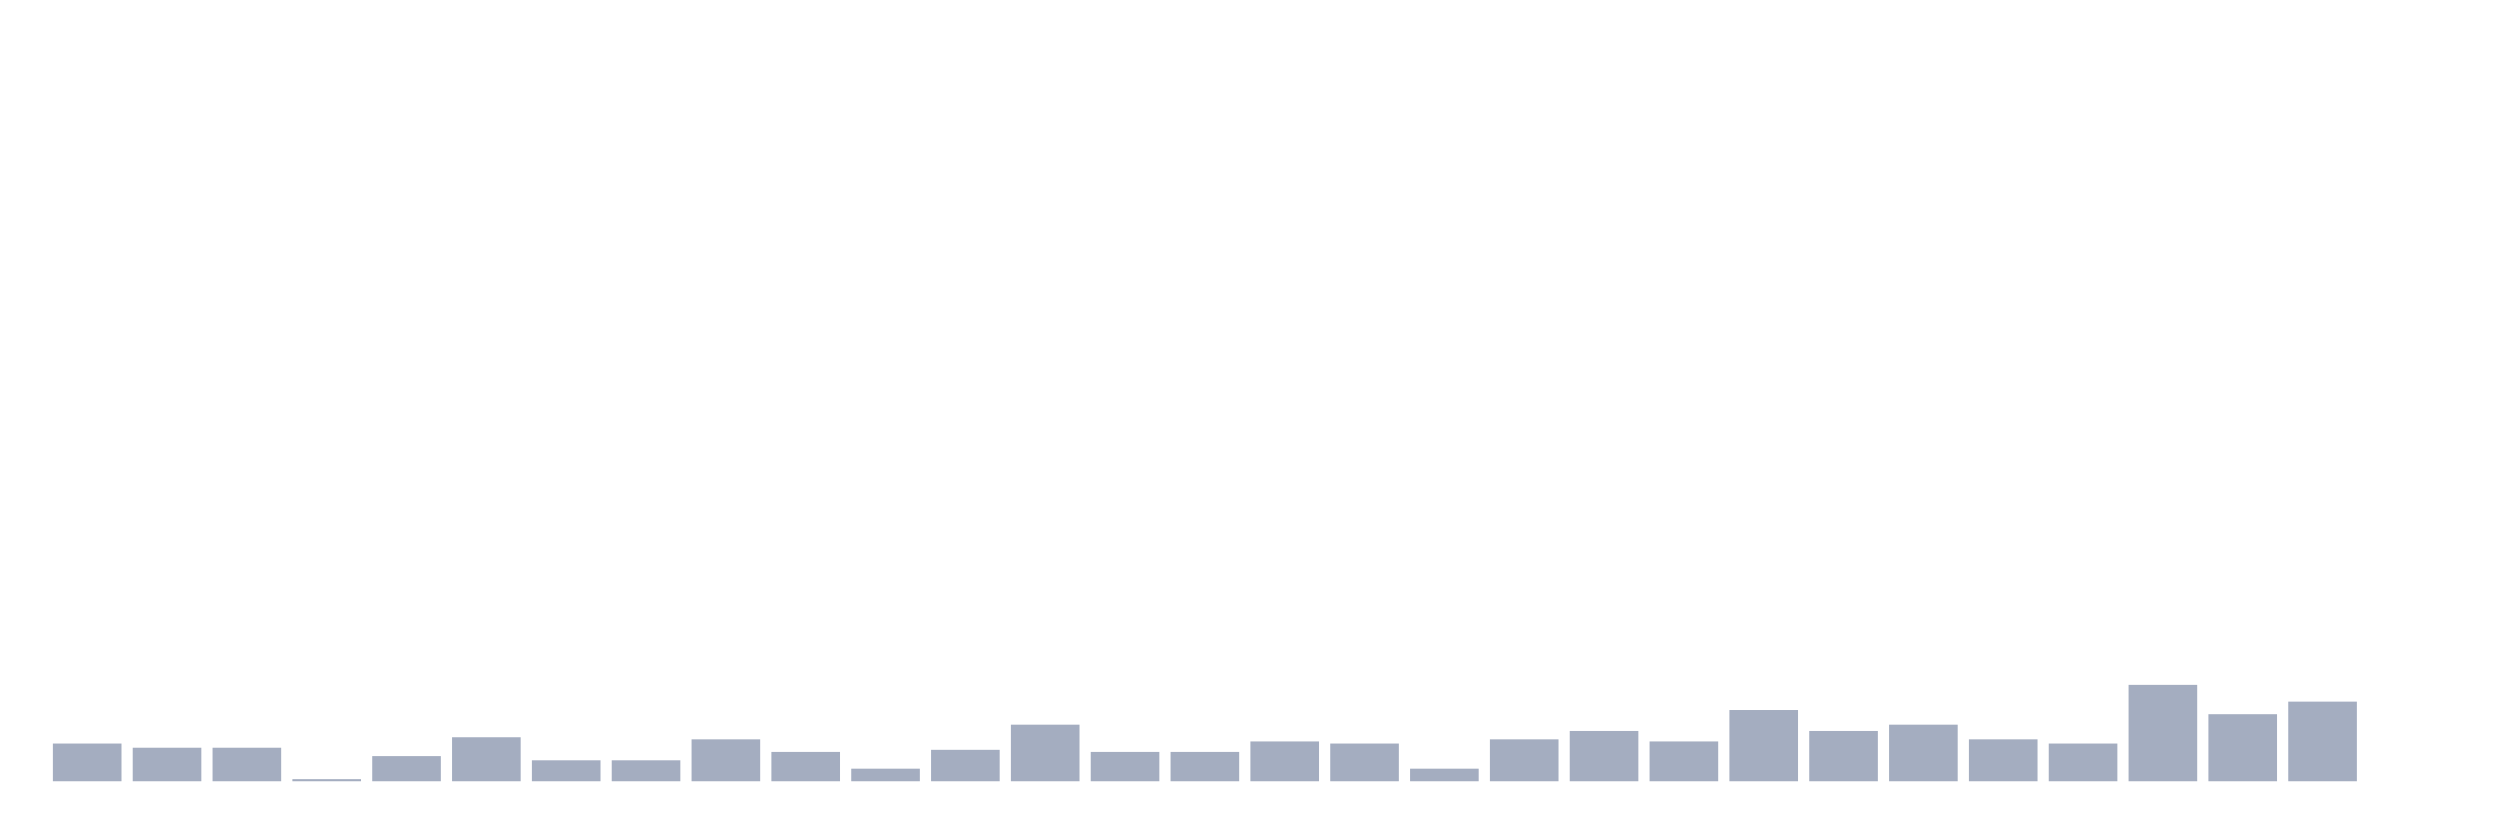 <svg xmlns="http://www.w3.org/2000/svg" viewBox="0 0 480 160"><g transform="translate(10,10)"><rect class="bar" x="0.153" width="13.175" y="132.759" height="7.241" fill="rgb(164,173,192)"></rect><rect class="bar" x="15.482" width="13.175" y="133.563" height="6.437" fill="rgb(164,173,192)"></rect><rect class="bar" x="30.81" width="13.175" y="133.563" height="6.437" fill="rgb(164,173,192)"></rect><rect class="bar" x="46.138" width="13.175" y="139.598" height="0.402" fill="rgb(164,173,192)"></rect><rect class="bar" x="61.466" width="13.175" y="135.172" height="4.828" fill="rgb(164,173,192)"></rect><rect class="bar" x="76.794" width="13.175" y="131.552" height="8.448" fill="rgb(164,173,192)"></rect><rect class="bar" x="92.123" width="13.175" y="135.977" height="4.023" fill="rgb(164,173,192)"></rect><rect class="bar" x="107.451" width="13.175" y="135.977" height="4.023" fill="rgb(164,173,192)"></rect><rect class="bar" x="122.779" width="13.175" y="131.954" height="8.046" fill="rgb(164,173,192)"></rect><rect class="bar" x="138.107" width="13.175" y="134.368" height="5.632" fill="rgb(164,173,192)"></rect><rect class="bar" x="153.436" width="13.175" y="137.586" height="2.414" fill="rgb(164,173,192)"></rect><rect class="bar" x="168.764" width="13.175" y="133.966" height="6.034" fill="rgb(164,173,192)"></rect><rect class="bar" x="184.092" width="13.175" y="129.138" height="10.862" fill="rgb(164,173,192)"></rect><rect class="bar" x="199.42" width="13.175" y="134.368" height="5.632" fill="rgb(164,173,192)"></rect><rect class="bar" x="214.748" width="13.175" y="134.368" height="5.632" fill="rgb(164,173,192)"></rect><rect class="bar" x="230.077" width="13.175" y="132.356" height="7.644" fill="rgb(164,173,192)"></rect><rect class="bar" x="245.405" width="13.175" y="132.759" height="7.241" fill="rgb(164,173,192)"></rect><rect class="bar" x="260.733" width="13.175" y="137.586" height="2.414" fill="rgb(164,173,192)"></rect><rect class="bar" x="276.061" width="13.175" y="131.954" height="8.046" fill="rgb(164,173,192)"></rect><rect class="bar" x="291.39" width="13.175" y="130.345" height="9.655" fill="rgb(164,173,192)"></rect><rect class="bar" x="306.718" width="13.175" y="132.356" height="7.644" fill="rgb(164,173,192)"></rect><rect class="bar" x="322.046" width="13.175" y="126.322" height="13.678" fill="rgb(164,173,192)"></rect><rect class="bar" x="337.374" width="13.175" y="130.345" height="9.655" fill="rgb(164,173,192)"></rect><rect class="bar" x="352.702" width="13.175" y="129.138" height="10.862" fill="rgb(164,173,192)"></rect><rect class="bar" x="368.031" width="13.175" y="131.954" height="8.046" fill="rgb(164,173,192)"></rect><rect class="bar" x="383.359" width="13.175" y="132.759" height="7.241" fill="rgb(164,173,192)"></rect><rect class="bar" x="398.687" width="13.175" y="121.494" height="18.506" fill="rgb(164,173,192)"></rect><rect class="bar" x="414.015" width="13.175" y="127.126" height="12.874" fill="rgb(164,173,192)"></rect><rect class="bar" x="429.344" width="13.175" y="124.713" height="15.287" fill="rgb(164,173,192)"></rect><rect class="bar" x="444.672" width="13.175" y="140" height="0" fill="rgb(164,173,192)"></rect></g></svg>